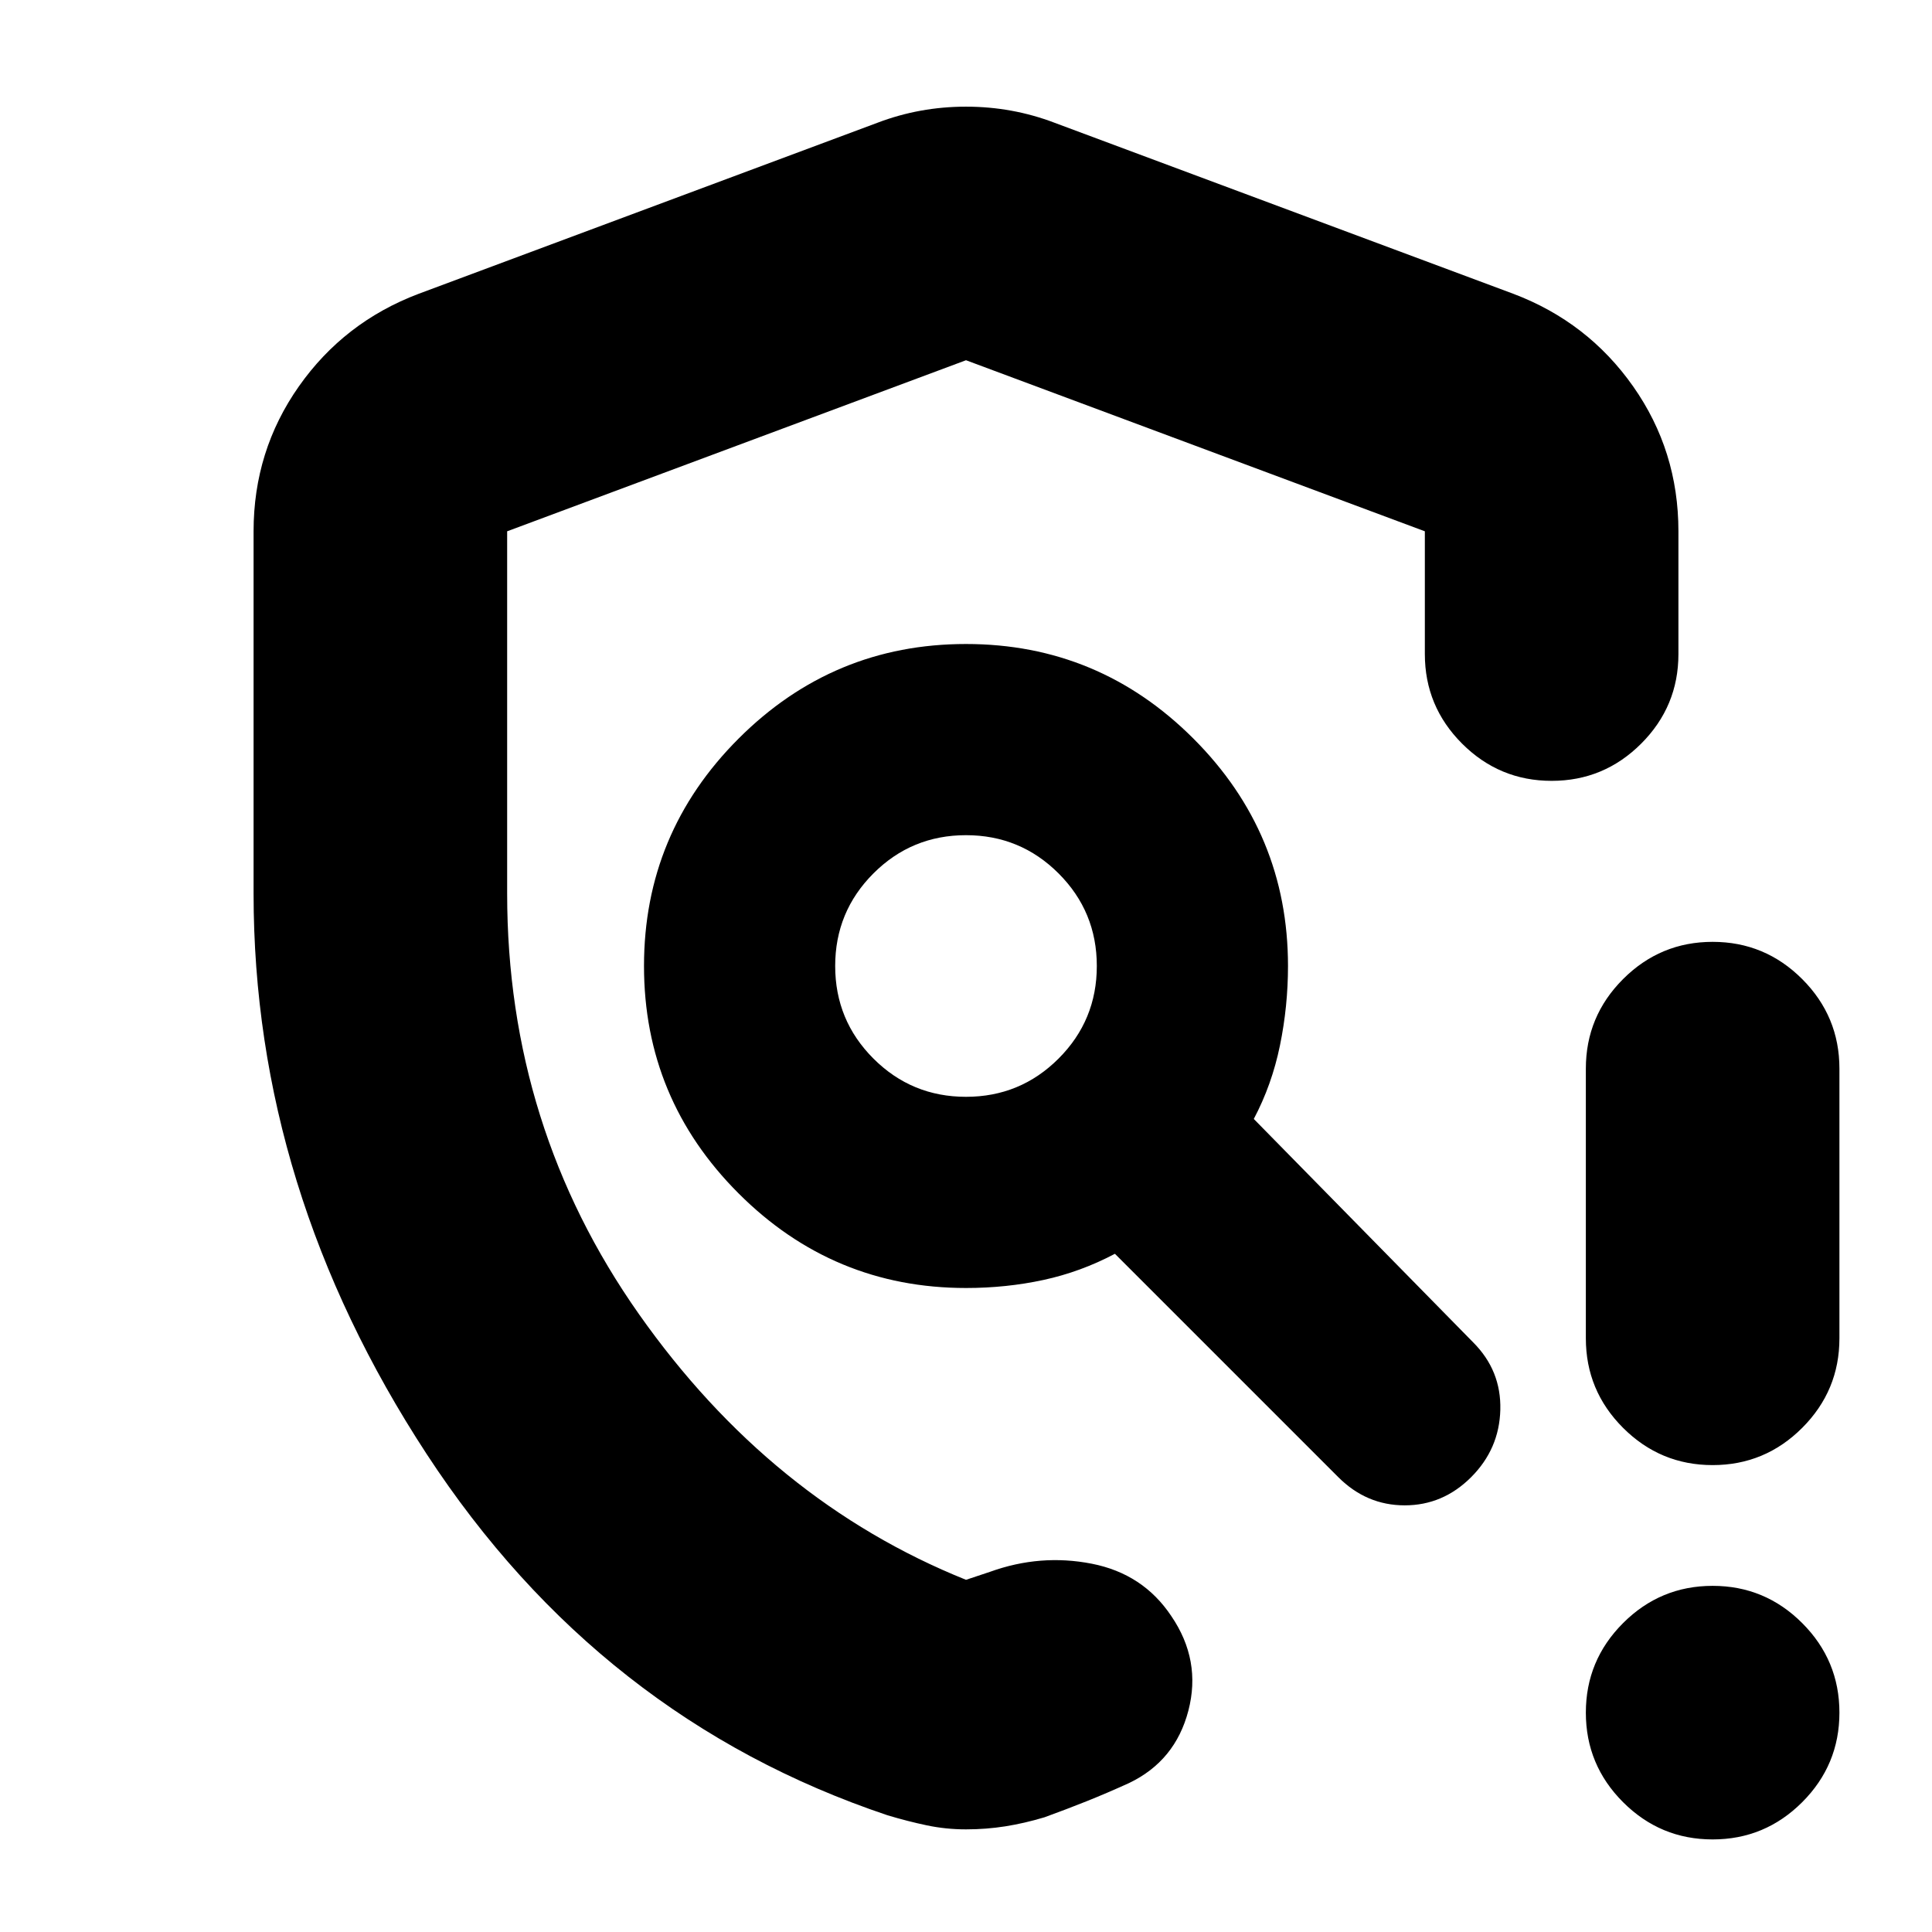 <svg xmlns="http://www.w3.org/2000/svg" height="24" viewBox="0 -960 960 960" width="24"><path d="M480-51q-10 0-19.5-2T441-58q-143-48-229-179.5T126-516v-180q0-40 22.5-72t59.5-46l228-85q21-8 44-8t44 8l228 85q37 14 59.5 46t22.5 72v61q0 26-18.5 44.5T771-572q-26 0-44.5-18.5T708-635v-61l-228-85-228 85v180q0 116 65.5 209T480-175l6-2 6-2q25-9 50.5-4t39.5 26q15 22 8.5 47T561-74q-11 5-21 9t-21 8q-10 3-19.5 4.5T480-51Zm371 5q-26 0-44.5-18.5T788-109q0-26 18.5-44.5T851-172q26 0 44.5 18.5T914-109q0 26-18.5 44.5T851-46Zm-63-249v-134q0-26 18.5-44.5T851-492q26 0 44.5 18.5T914-429v134q0 26-18.5 44.5T851-232q-26 0-44.5-18.5T788-295ZM480-480Zm0 65q27 0 46-19t19-46q0-27-19-46t-46-19q-27 0-46 19t-19 46q0 27 19 46t46 19Zm0 95q-66 0-113-47t-47-113q0-66 47-113t113-47q66 0 113 47t47 113q0 20-4 39.5T623-404l109 111q14 14 13.5 33.5T731-226q-14 14-33 14t-33-14L554-337q-17 9-35.5 13t-38.5 4Z"/></svg>